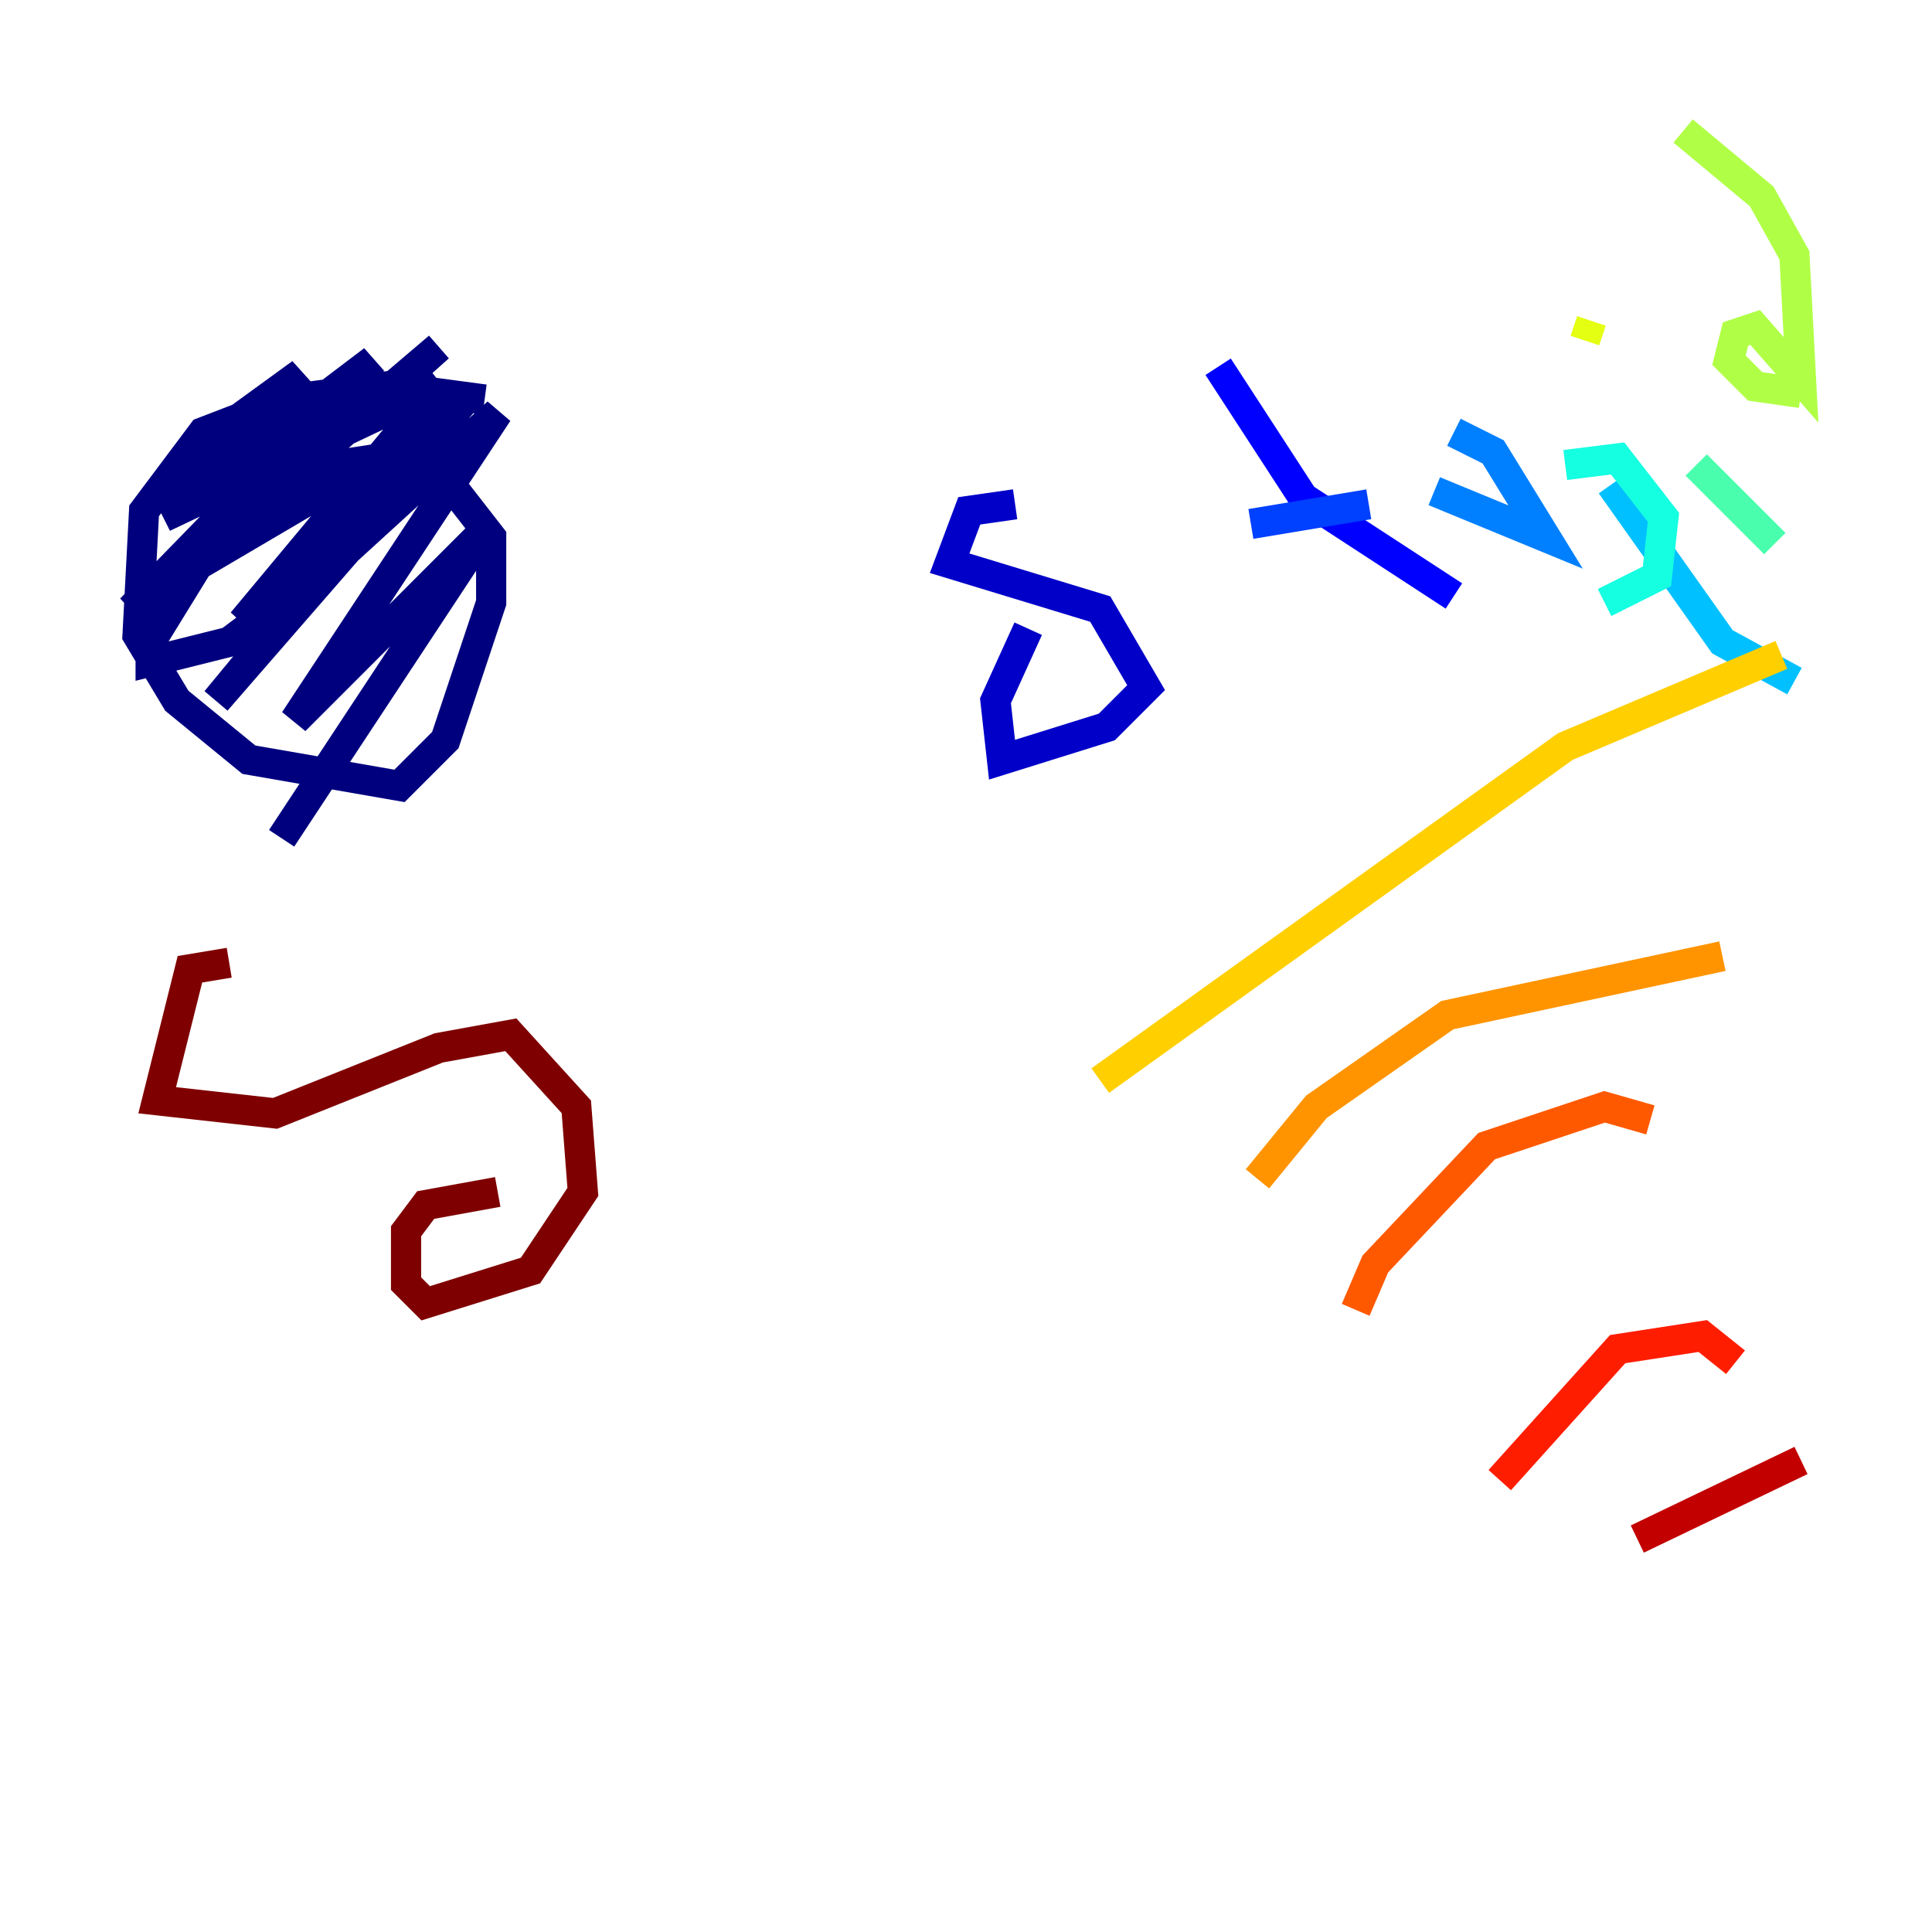 <?xml version="1.0" encoding="utf-8" ?>
<svg baseProfile="tiny" height="128" version="1.2" viewBox="0,0,128,128" width="128" xmlns="http://www.w3.org/2000/svg" xmlns:ev="http://www.w3.org/2001/xml-events" xmlns:xlink="http://www.w3.org/1999/xlink"><defs /><polyline fill="none" points="32.108,26.468 25.6,25.6 19.091,26.468 13.451,28.637 9.546,33.844 9.112,42.088 11.715,46.427 16.488,50.332 26.468,52.068 29.505,49.031 32.542,39.919 32.542,35.58 29.505,31.675 25.166,30.373 19.525,31.241 13.451,36.881 9.98,42.522 9.98,43.824 15.186,42.522 20.393,38.617 27.336,29.071 12.583,37.749 29.071,22.997 8.678,40.352 24.732,23.864 12.149,33.41 19.959,24.732 15.186,28.203 11.281,32.976 11.715,33.844 29.071,25.6 16.054,41.22 30.807,26.468 14.319,46.427 22.997,36.447 32.976,27.336 19.525,47.729 32.108,35.146 18.658,55.539" stroke="#00007f" stroke-width="2" /><polyline fill="none" points="67.254,33.41 64.217,33.844 62.915,37.315 72.895,40.352 75.932,45.559 73.329,48.163 66.386,50.332 65.953,46.427 68.122,41.654" stroke="#0000c8" stroke-width="2" /><polyline fill="none" points="80.705,24.298 86.346,32.976 96.325,39.485" stroke="#0000ff" stroke-width="2" /><polyline fill="none" points="82.875,34.712 90.685,33.41" stroke="#0040ff" stroke-width="2" /><polyline fill="none" points="95.024,32.542 102.4,35.58 98.929,29.939 96.325,28.637" stroke="#0080ff" stroke-width="2" /><polyline fill="none" points="106.739,32.108 114.115,42.522 118.888,45.125" stroke="#00c0ff" stroke-width="2" /><polyline fill="none" points="103.702,30.807 107.173,30.373 110.21,34.278 109.776,38.183 106.305,39.919" stroke="#15ffe1" stroke-width="2" /><polyline fill="none" points="112.38,30.807 117.586,36.014" stroke="#49ffad" stroke-width="2" /><polyline fill="none" points="102.834,23.43 102.834,23.43" stroke="#7cff79" stroke-width="2" /><polyline fill="none" points="111.512,8.678 116.719,13.017 118.888,16.922 119.322,25.166 116.285,21.695 114.983,22.129 114.549,23.864 116.285,25.6 119.322,26.034" stroke="#b0ff46" stroke-width="2" /><polyline fill="none" points="105.003,22.563 105.437,21.261" stroke="#e4ff12" stroke-width="2" /><polyline fill="none" points="72.895,71.593 103.702,49.464 118.02,43.39" stroke="#ffcf00" stroke-width="2" /><polyline fill="none" points="83.308,78.102 87.214,73.329 95.891,67.254 114.115,63.349" stroke="#ff9400" stroke-width="2" /><polyline fill="none" points="89.817,86.78 91.119,83.742 98.495,75.932 106.305,73.329 109.342,74.197" stroke="#ff5900" stroke-width="2" /><polyline fill="none" points="99.363,98.061 107.173,89.383 112.814,88.515 114.983,90.251" stroke="#ff1d00" stroke-width="2" /><polyline fill="none" points="108.475,101.966 119.322,96.759" stroke="#c30000" stroke-width="2" /><polyline fill="none" points="15.186,63.783 12.583,64.217 10.414,72.895 18.224,73.763 29.071,69.424 33.844,68.556 38.183,73.329 38.617,78.969 35.146,84.176 28.203,86.346 26.902,85.044 26.902,81.573 28.203,79.837 32.976,78.969" stroke="#7f0000" stroke-width="2" /></svg>